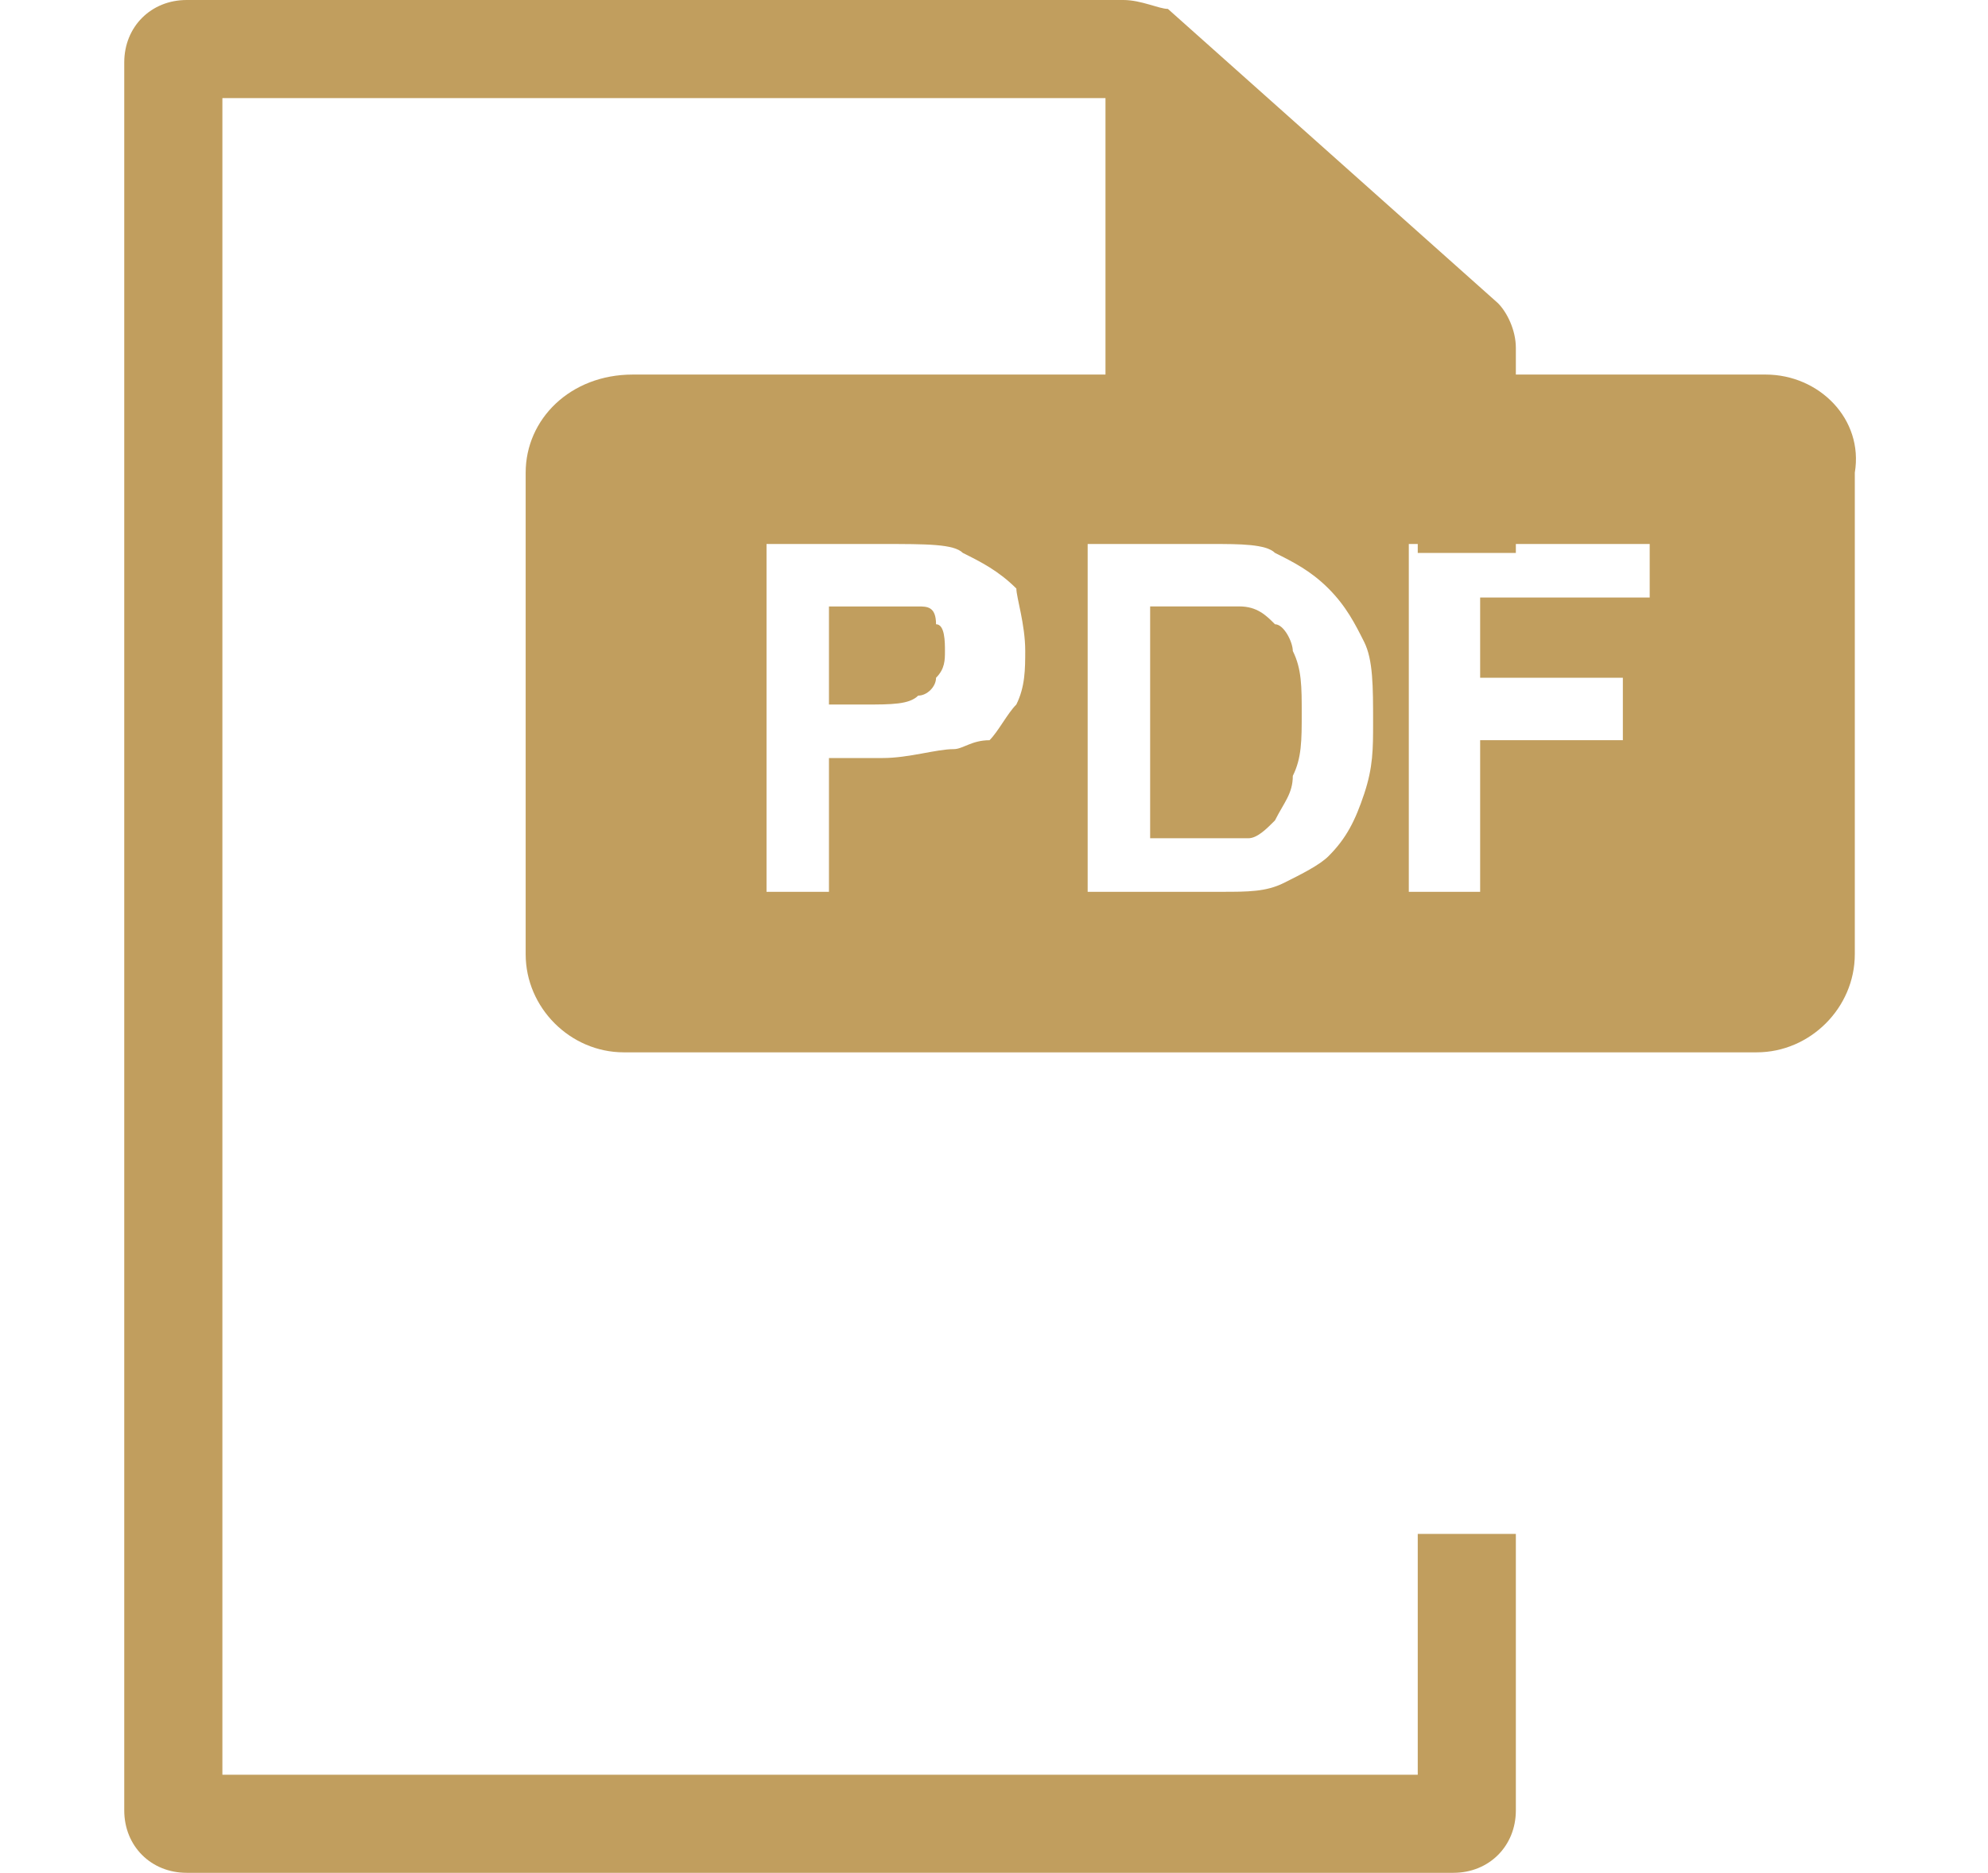 <?xml version="1.0" encoding="utf-8"?>
<!-- Generator: Adobe Illustrator 16.0.0, SVG Export Plug-In . SVG Version: 6.00 Build 0)  -->
<!DOCTYPE svg PUBLIC "-//W3C//DTD SVG 1.1//EN" "http://www.w3.org/Graphics/SVG/1.1/DTD/svg11.dtd">
<svg version="1.1" id="Calque_1" xmlns="http://www.w3.org/2000/svg" xmlns:xlink="http://www.w3.org/1999/xlink" x="0px" y="0px"
	 width="52px" height="49px" viewBox="0 0 52 49" enable-background="new 0 0 52 49" xml:space="preserve">
<g>
	<path fill="#C19E5E" d="M37.084,10.267v4.2h2.566V9.1c0-0.467-0.234-0.934-0.467-1.167l-8.634-7.7C30.316,0.233,29.85,0,29.383,0
		h-24.5C3.95,0,3.25,0.7,3.25,1.633v45.734C3.25,48.3,3.95,49,4.883,49h33.133c0.934,0,1.634-0.7,1.634-1.633v-7.234h-2.566v6.301
		H5.817V2.567h23.099v7.466h8.168V10.267z"/>
	<g>
		<path fill="#C19E5E" d="M24.017,15.867c-0.233,0-0.7,0-1.4,0h-0.934v2.566h0.934c0.7,0,1.167,0,1.4-0.233
			c0.233,0,0.467-0.233,0.467-0.467c0.233-0.233,0.233-0.467,0.233-0.7s0-0.7-0.233-0.7C24.483,15.867,24.25,15.867,24.017,15.867z"
			/>
		<path fill="#C19E5E" d="M33.35,16.333c-0.232-0.233-0.467-0.467-0.934-0.467c-0.232,0-0.699,0-1.399,0h-0.933v6.066h1.399
			c0.467,0,0.933,0,1.167,0c0.232,0,0.467-0.233,0.699-0.466c0.234-0.467,0.467-0.7,0.467-1.167
			c0.233-0.466,0.233-0.933,0.233-1.633c0-0.7,0-1.167-0.233-1.633C33.816,16.8,33.584,16.333,33.35,16.333z"/>
		<path fill="#C19E5E" d="M46.184,9.8H16.55c-1.633,0-2.8,1.167-2.8,2.567v12.6c0,1.4,1.167,2.566,2.566,2.566H45.95
			c1.399,0,2.566-1.166,2.566-2.566v-12.6C48.75,10.967,47.584,9.8,46.184,9.8z M26.584,18.433c-0.234,0.233-0.467,0.7-0.701,0.934
			c-0.467,0-0.7,0.233-0.933,0.233c-0.467,0-1.167,0.233-1.867,0.233h-1.4v3.5H20.05v-9.1h3.034c1.167,0,1.867,0,2.1,0.233
			c0.467,0.233,0.934,0.466,1.401,0.933c0,0.233,0.232,0.934,0.232,1.633C26.816,17.5,26.816,17.967,26.584,18.433z M35.684,20.767
			c-0.233,0.7-0.467,1.167-0.934,1.633c-0.233,0.233-0.7,0.467-1.166,0.7c-0.467,0.233-0.934,0.233-1.634,0.233h-3.5v-9.1h3.267
			c0.699,0,1.4,0,1.633,0.233c0.467,0.233,0.934,0.466,1.4,0.933s0.7,0.934,0.934,1.4c0.232,0.467,0.232,1.167,0.232,2.1
			C35.916,19.6,35.916,20.067,35.684,20.767z M43.15,15.633h-4.434v2.1h3.733v1.633h-3.733v3.967H36.85v-9.1h6.301V15.633z"/>
	</g>
</g>
</svg>
